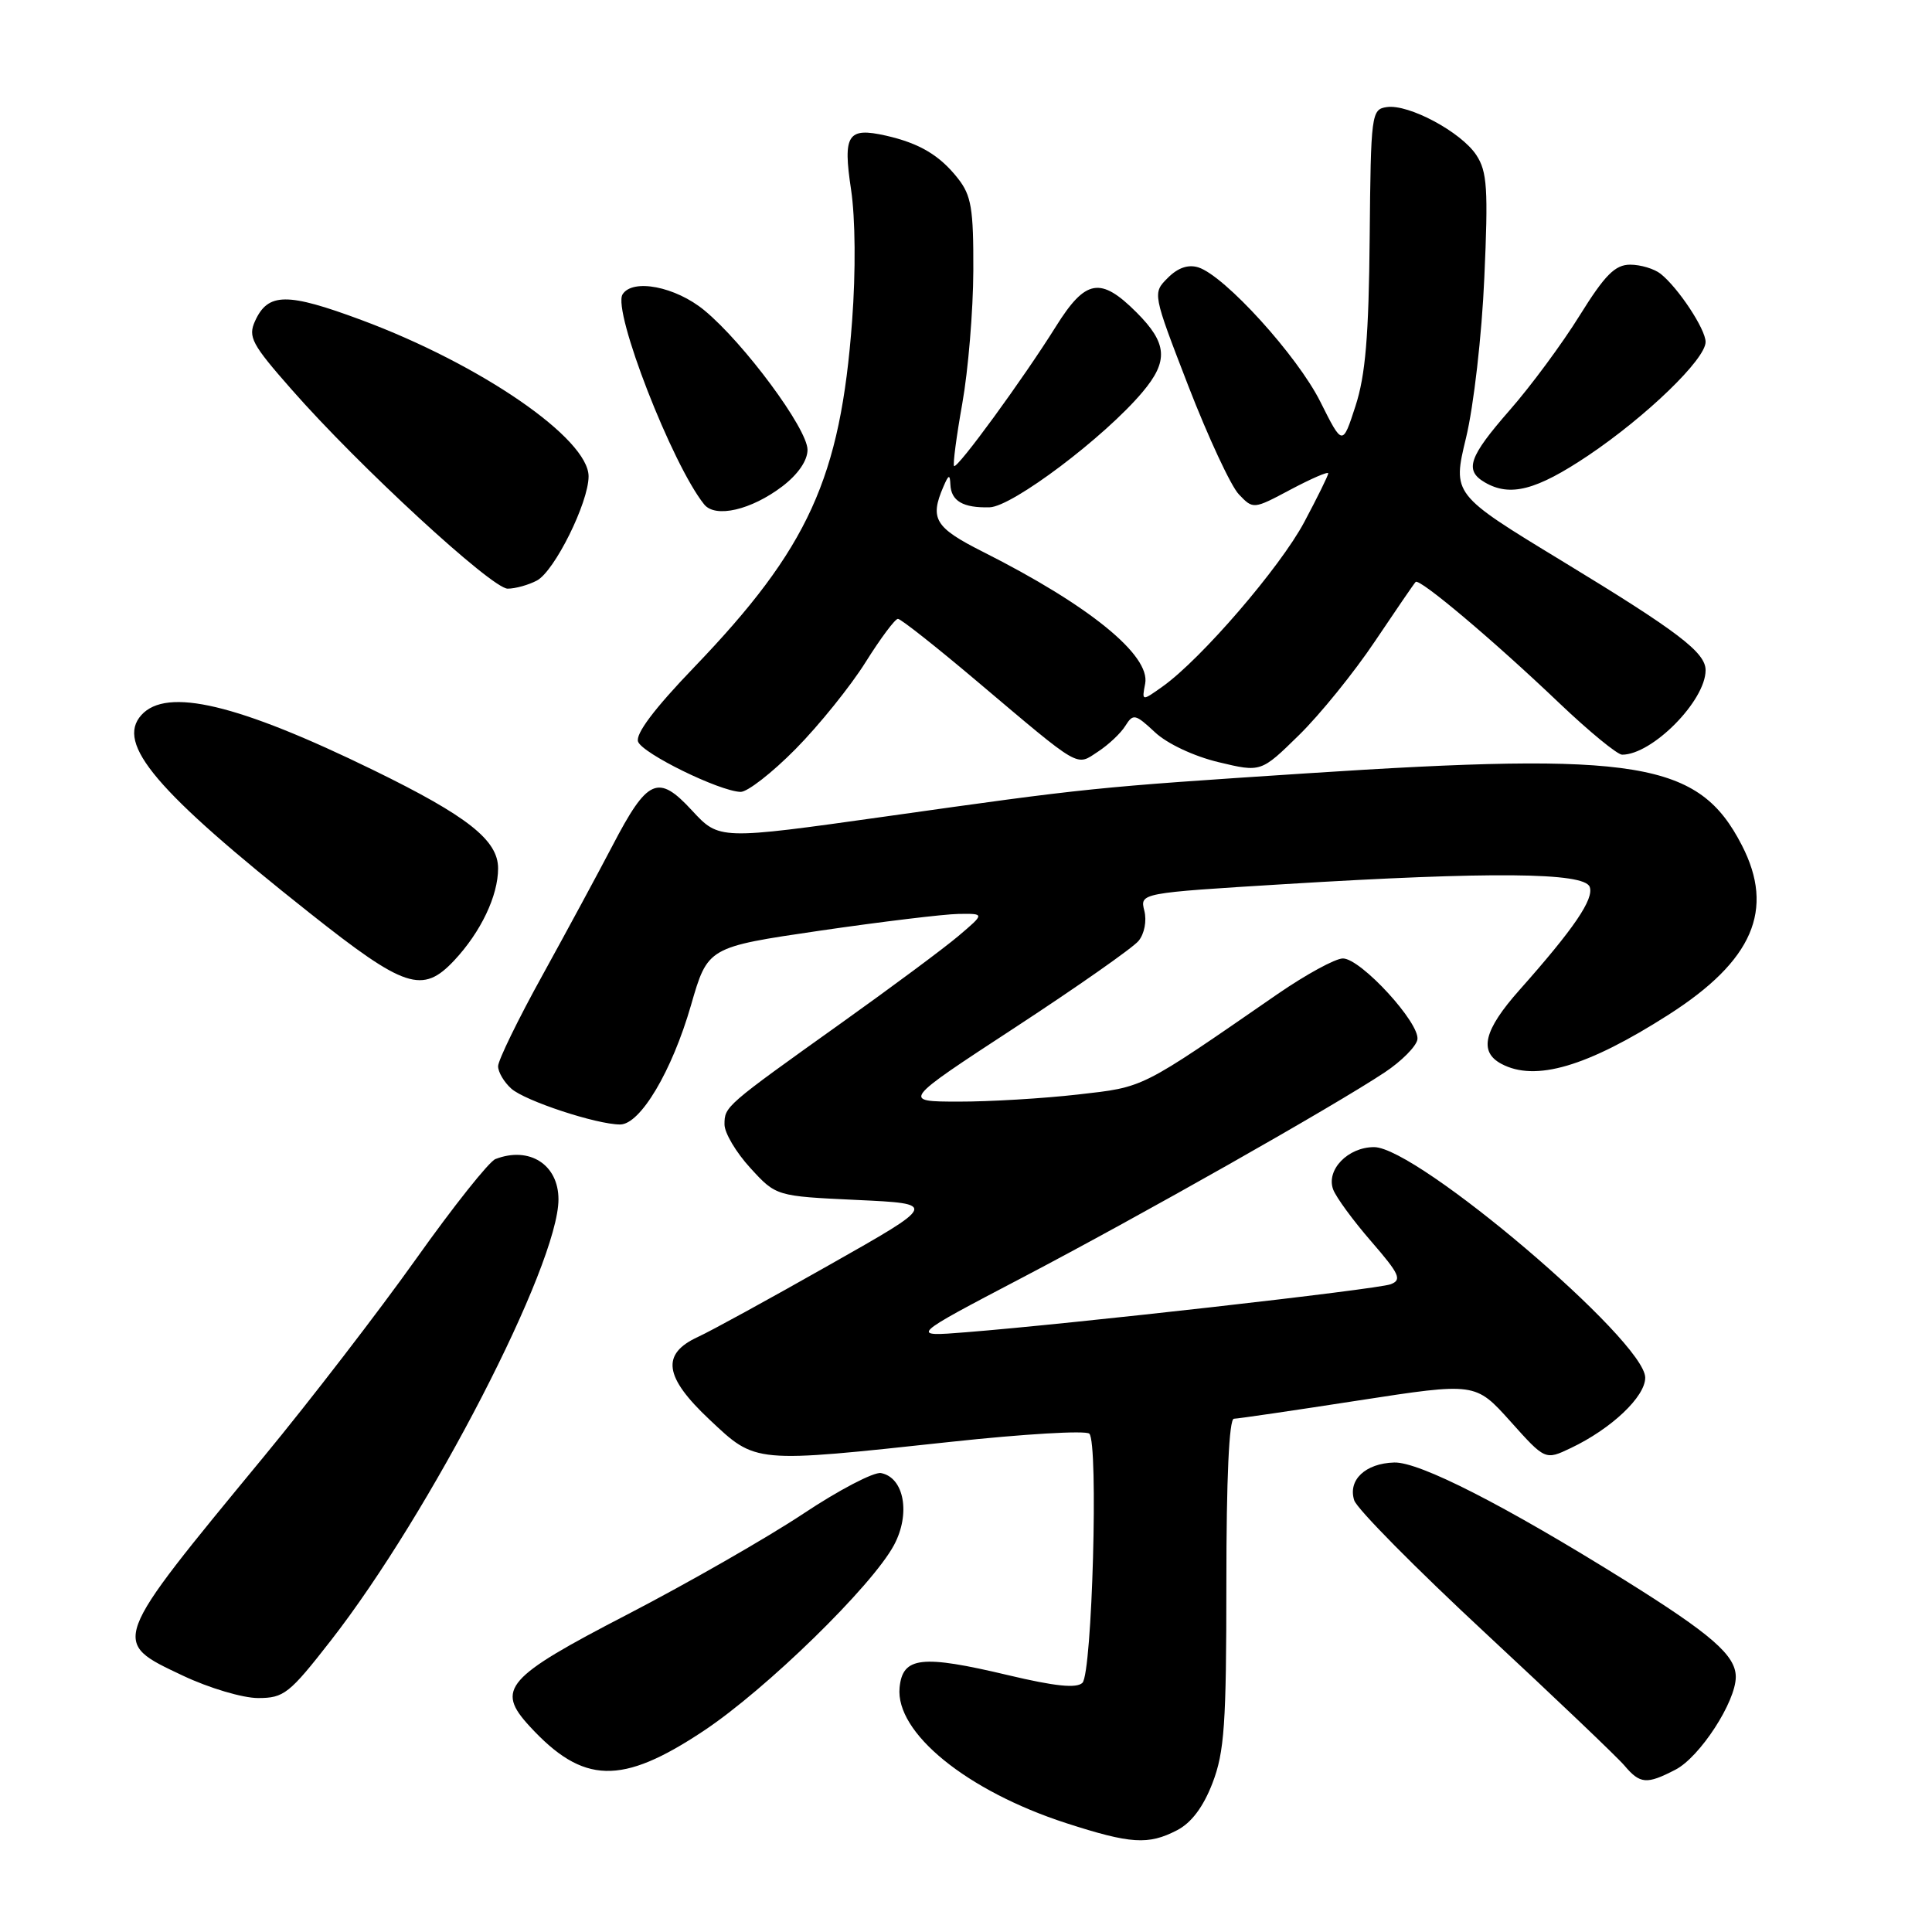 <?xml version="1.0" encoding="UTF-8" standalone="no"?>
<!DOCTYPE svg PUBLIC "-//W3C//DTD SVG 1.1//EN" "http://www.w3.org/Graphics/SVG/1.1/DTD/svg11.dtd" >
<svg xmlns="http://www.w3.org/2000/svg" xmlns:xlink="http://www.w3.org/1999/xlink" version="1.1" viewBox="0 0 256 256">
 <g >
 <path fill="currentColor"
d=" M 155.96 242.52 C 157.86 241.54 159.44 239.44 160.66 236.27 C 162.24 232.16 162.50 228.48 162.50 209.75 C 162.50 195.93 162.86 188.00 163.50 187.99 C 164.05 187.98 171.47 186.89 180.00 185.57 C 195.50 183.18 195.50 183.18 200.13 188.33 C 204.75 193.49 204.75 193.49 208.15 191.87 C 213.53 189.31 218.00 185.07 218.00 182.55 C 218.00 177.68 187.79 152.00 182.07 152.00 C 178.61 152.00 175.69 155.01 176.65 157.61 C 177.04 158.65 179.31 161.75 181.70 164.50 C 185.45 168.83 185.80 169.59 184.27 170.17 C 182.49 170.85 142.01 175.42 128.00 176.53 C 120.50 177.13 120.50 177.13 135.50 169.27 C 151.22 161.03 176.68 146.61 183.49 142.09 C 185.69 140.63 187.63 138.68 187.81 137.76 C 188.22 135.62 180.32 127.00 177.94 127.00 C 176.94 127.00 173.06 129.12 169.31 131.70 C 150.91 144.41 151.72 144.01 142.82 145.03 C 138.24 145.55 131.12 145.98 127.00 145.97 C 119.50 145.96 119.50 145.96 134.50 136.15 C 142.75 130.75 150.11 125.59 150.86 124.68 C 151.64 123.74 151.97 122.02 151.63 120.68 C 151.04 118.33 151.04 118.33 170.27 117.15 C 197.55 115.48 209.91 115.59 210.64 117.51 C 211.25 119.10 208.56 123.05 201.32 131.20 C 196.62 136.49 195.92 139.35 198.93 140.96 C 203.43 143.37 210.30 141.35 221.10 134.45 C 232.27 127.31 235.20 120.54 230.81 112.01 C 225.10 100.90 217.12 99.59 173.00 102.48 C 144.92 104.32 144.25 104.39 117.40 108.18 C 95.30 111.29 95.30 111.29 91.70 107.40 C 87.20 102.52 85.81 103.13 81.15 112.07 C 79.30 115.61 75.14 123.31 71.90 129.19 C 68.65 135.06 66.00 140.51 66.00 141.28 C 66.00 142.06 66.79 143.39 67.75 144.25 C 69.58 145.88 79.06 149.00 82.17 149.00 C 84.84 149.00 89.04 141.94 91.56 133.20 C 93.78 125.50 93.78 125.50 108.64 123.32 C 116.81 122.13 125.08 121.13 127.00 121.10 C 130.50 121.05 130.50 121.05 127.00 124.02 C 125.08 125.65 118.10 130.83 111.50 135.54 C 96.07 146.55 96.00 146.61 96.00 149.00 C 96.00 150.12 97.54 152.71 99.42 154.76 C 102.84 158.50 102.84 158.50 113.53 159.00 C 124.23 159.50 124.23 159.50 109.86 167.63 C 101.96 172.11 94.15 176.39 92.50 177.14 C 87.56 179.41 87.99 182.45 94.03 188.12 C 100.21 193.93 99.74 193.88 126.00 191.05 C 135.62 190.01 143.88 189.52 144.34 189.97 C 145.57 191.16 144.72 221.68 143.43 222.98 C 142.66 223.74 139.82 223.45 133.59 221.97 C 122.10 219.24 119.60 219.52 119.20 223.61 C 118.62 229.59 128.10 237.30 141.26 241.57 C 149.83 244.34 152.15 244.49 155.96 242.52 Z  M 222.01 234.49 C 225.24 232.82 230.00 225.50 230.00 222.20 C 230.00 219.35 226.80 216.56 215.24 209.35 C 199.39 199.47 188.08 193.69 184.74 193.79 C 180.92 193.90 178.58 196.11 179.44 198.80 C 179.79 199.92 187.60 207.82 196.79 216.36 C 205.98 224.90 214.28 232.81 215.24 233.94 C 217.32 236.40 218.19 236.47 222.01 234.49 Z  M 93.22 229.36 C 101.52 223.85 115.55 210.16 118.46 204.73 C 120.68 200.59 119.81 195.78 116.74 195.19 C 115.80 195.01 111.14 197.44 106.40 200.60 C 101.65 203.75 91.18 209.75 83.14 213.92 C 67.01 222.27 65.65 223.82 70.17 228.73 C 77.27 236.45 82.34 236.59 93.22 229.36 Z  M 43.83 217.39 C 57.02 200.48 74.00 167.57 74.00 158.92 C 74.00 154.31 70.15 151.85 65.65 153.58 C 64.81 153.90 60.07 159.86 55.12 166.83 C 50.16 173.80 41.10 185.57 34.97 193.00 C 14.50 217.83 14.62 217.49 24.25 222.04 C 27.69 223.67 32.16 225.00 34.20 225.00 C 37.62 225.00 38.34 224.43 43.83 217.39 Z  M 60.20 127.25 C 63.72 123.48 66.00 118.70 66.00 115.06 C 66.00 111.33 61.96 108.14 49.51 102.06 C 31.51 93.27 22.08 91.03 18.73 94.75 C 15.32 98.54 20.68 104.85 40.96 120.92 C 53.66 130.99 55.98 131.75 60.20 127.25 Z  M 105.42 99.25 C 108.54 96.09 112.71 90.91 114.69 87.75 C 116.67 84.59 118.60 82.00 118.98 82.00 C 119.36 82.00 124.06 85.71 129.43 90.25 C 143.38 102.03 142.53 101.54 145.50 99.59 C 146.89 98.68 148.52 97.15 149.12 96.17 C 150.15 94.53 150.43 94.60 153.03 97.02 C 154.64 98.54 158.20 100.21 161.46 100.99 C 167.09 102.34 167.09 102.34 172.11 97.42 C 174.88 94.71 179.41 89.12 182.17 85.00 C 184.94 80.88 187.37 77.32 187.58 77.11 C 188.08 76.58 197.92 84.87 206.64 93.19 C 210.57 96.93 214.31 100.00 214.94 100.00 C 218.94 100.00 226.00 92.85 226.00 88.81 C 226.00 86.45 222.37 83.69 206.97 74.33 C 192.45 65.50 192.45 65.50 194.26 58.00 C 195.27 53.82 196.35 44.44 196.68 36.80 C 197.21 25.03 197.06 22.74 195.63 20.56 C 193.63 17.50 186.65 13.76 183.75 14.19 C 181.72 14.49 181.64 15.06 181.49 31.50 C 181.37 44.53 180.93 49.74 179.61 53.80 C 177.89 59.10 177.89 59.10 174.96 53.25 C 171.91 47.14 162.29 36.55 158.79 35.43 C 157.45 35.01 156.08 35.47 154.74 36.82 C 152.71 38.85 152.71 38.85 157.47 51.17 C 160.10 57.95 163.10 64.40 164.15 65.50 C 166.06 67.50 166.07 67.50 171.03 64.86 C 173.77 63.41 176.00 62.44 176.00 62.72 C 176.00 62.99 174.57 65.90 172.82 69.18 C 169.62 75.19 159.17 87.32 154.06 90.96 C 151.29 92.93 151.29 92.93 151.74 90.59 C 152.46 86.83 144.32 80.21 130.25 73.12 C 123.88 69.91 123.17 68.75 125.00 64.50 C 125.70 62.87 125.87 62.81 125.93 64.19 C 126.02 66.39 127.61 67.32 131.14 67.22 C 134.15 67.13 146.37 57.92 151.39 51.95 C 154.86 47.83 154.68 45.48 150.60 41.40 C 145.83 36.63 143.85 36.97 139.92 43.25 C 135.59 50.18 126.84 62.17 126.42 61.75 C 126.24 61.57 126.73 57.84 127.51 53.46 C 128.29 49.08 128.95 41.17 128.97 35.88 C 129.00 27.63 128.71 25.90 126.92 23.63 C 124.51 20.57 121.83 18.98 117.38 17.97 C 112.31 16.83 111.67 17.83 112.77 25.12 C 113.34 28.92 113.40 35.95 112.91 42.50 C 111.36 63.35 107.13 72.63 91.98 88.41 C 86.68 93.92 84.17 97.27 84.55 98.28 C 85.16 99.86 95.27 104.82 98.12 104.93 C 99.01 104.97 102.30 102.41 105.42 99.25 Z  M 71.15 76.92 C 73.48 75.67 77.98 66.61 77.99 63.13 C 78.01 58.13 63.72 48.29 47.88 42.40 C 38.03 38.74 35.52 38.76 33.80 42.53 C 32.84 44.64 33.35 45.60 38.62 51.59 C 47.51 61.73 65.17 78.00 67.27 78.00 C 68.29 78.00 70.04 77.51 71.15 76.92 Z  M 103.67 64.44 C 105.74 62.86 107.00 61.03 107.00 59.60 C 107.00 56.82 98.59 45.46 93.33 41.12 C 89.51 37.97 83.82 36.87 82.49 39.01 C 81.14 41.20 89.07 61.58 93.31 66.84 C 94.80 68.68 99.54 67.58 103.67 64.44 Z  M 210.43 60.37 C 218.15 55.18 226.00 47.60 226.00 45.31 C 226.00 43.62 222.38 38.14 220.04 36.28 C 219.19 35.61 217.38 35.07 216.00 35.07 C 214.00 35.08 212.66 36.43 209.31 41.81 C 207.01 45.52 202.85 51.15 200.06 54.33 C 194.62 60.55 194.01 62.32 196.75 63.92 C 200.10 65.87 203.56 64.97 210.43 60.37 Z "/>
</g>
</svg>